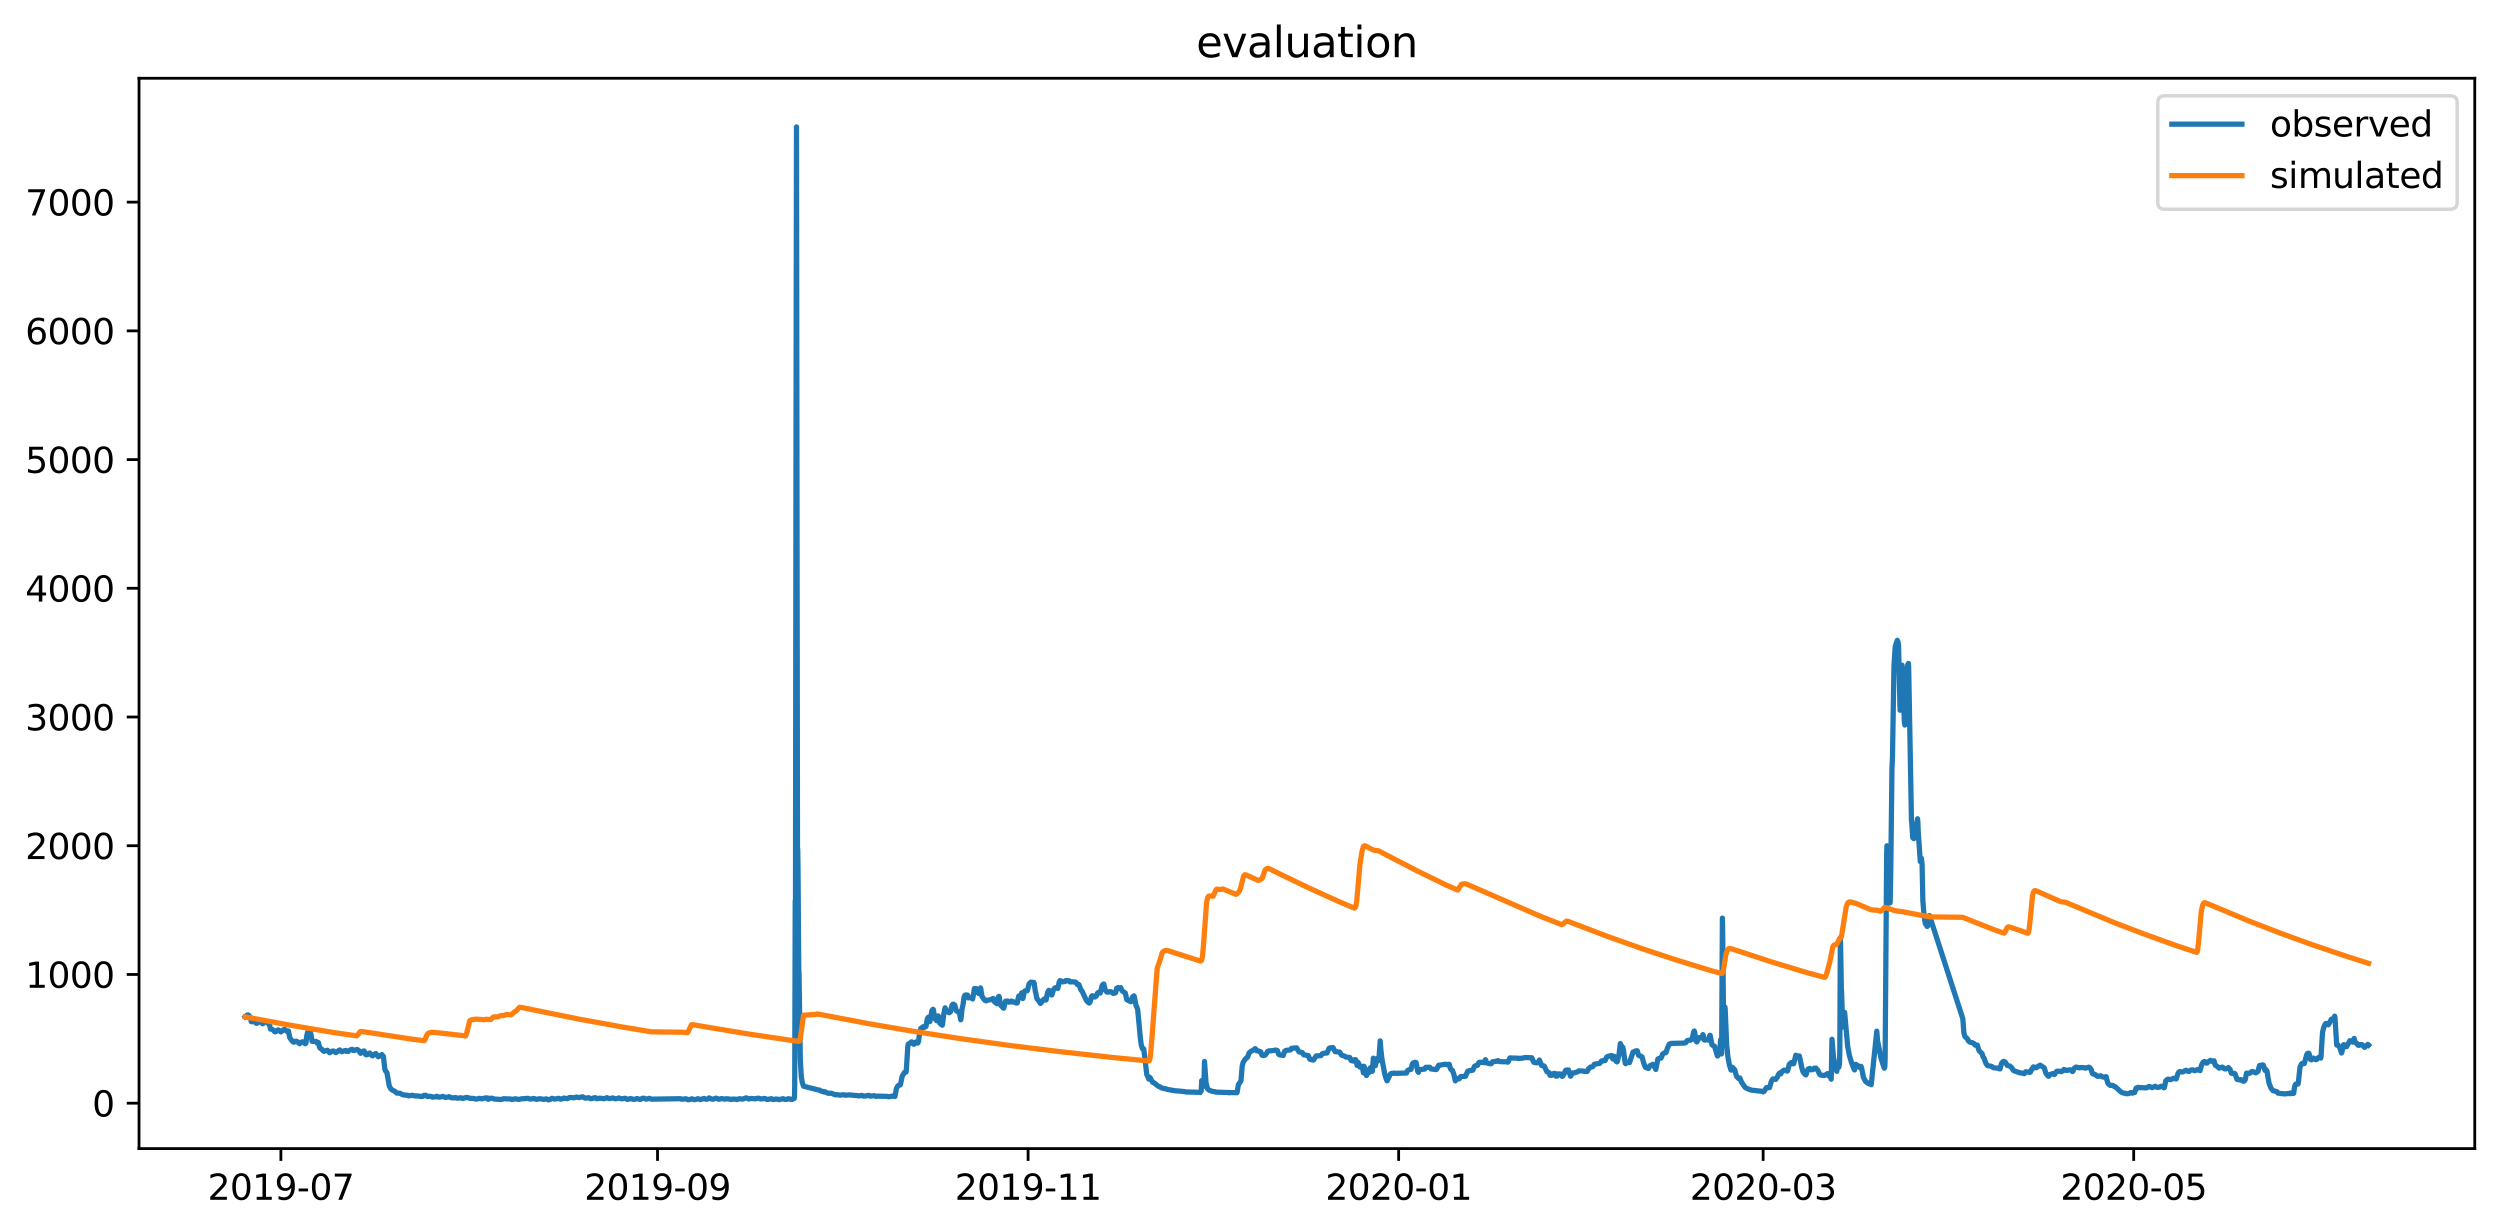 <?xml version="1.0" encoding="utf-8" standalone="no"?>
<!DOCTYPE svg PUBLIC "-//W3C//DTD SVG 1.1//EN"
  "http://www.w3.org/Graphics/SVG/1.1/DTD/svg11.dtd">
<svg xmlns:xlink="http://www.w3.org/1999/xlink" width="712.96pt" height="351.436pt" viewBox="0 0 712.96 351.436" xmlns="http://www.w3.org/2000/svg" version="1.1">
 <defs>
  <style type="text/css">*{stroke-linejoin: round; stroke-linecap: butt}</style>
 </defs>
 <g id="figure_1">
  <g id="patch_1">
   <path d="M 0 351.436 
L 712.96 351.436 
L 712.96 0 
L 0 0 
z
" style="fill: #ffffff"/>
  </g>
  <g id="axes_1">
   <g id="patch_2">
    <path d="M 39.65 327.558 
L 705.76 327.558 
L 705.76 22.318 
L 39.65 22.318 
z
" style="fill: #ffffff"/>
   </g>
   <g id="matplotlib.axis_1">
    <g id="xtick_1">
     <g id="line2d_1">
      <defs>
       <path id="mb81e2daa28" d="M 0 0 
L 0 3.5 
" style="stroke: #000000; stroke-width: 0.8"/>
      </defs>
      <g>
       <use xlink:href="#mb81e2daa28" x="80.106" y="327.558" style="stroke: #000000; stroke-width: 0.8"/>
      </g>
     </g>
     <g id="text_1">
      <!-- 2019-07 -->
      <g transform="translate(59.214 342.157) scale(0.1 -0.1)">
       <defs>
        <path id="DejaVuSans-32" d="M 1228 531 
L 3431 531 
L 3431 0 
L 469 0 
L 469 531 
Q 828 903 1448 1529 
Q 2069 2156 2228 2338 
Q 2531 2678 2651 2914 
Q 2772 3150 2772 3378 
Q 2772 3750 2511 3984 
Q 2250 4219 1831 4219 
Q 1534 4219 1204 4116 
Q 875 4013 500 3803 
L 500 4441 
Q 881 4594 1212 4672 
Q 1544 4750 1819 4750 
Q 2544 4750 2975 4387 
Q 3406 4025 3406 3419 
Q 3406 3131 3298 2873 
Q 3191 2616 2906 2266 
Q 2828 2175 2409 1742 
Q 1991 1309 1228 531 
z
" transform="scale(0.016)"/>
        <path id="DejaVuSans-30" d="M 2034 4250 
Q 1547 4250 1301 3770 
Q 1056 3291 1056 2328 
Q 1056 1369 1301 889 
Q 1547 409 2034 409 
Q 2525 409 2770 889 
Q 3016 1369 3016 2328 
Q 3016 3291 2770 3770 
Q 2525 4250 2034 4250 
z
M 2034 4750 
Q 2819 4750 3233 4129 
Q 3647 3509 3647 2328 
Q 3647 1150 3233 529 
Q 2819 -91 2034 -91 
Q 1250 -91 836 529 
Q 422 1150 422 2328 
Q 422 3509 836 4129 
Q 1250 4750 2034 4750 
z
" transform="scale(0.016)"/>
        <path id="DejaVuSans-31" d="M 794 531 
L 1825 531 
L 1825 4091 
L 703 3866 
L 703 4441 
L 1819 4666 
L 2450 4666 
L 2450 531 
L 3481 531 
L 3481 0 
L 794 0 
L 794 531 
z
" transform="scale(0.016)"/>
        <path id="DejaVuSans-39" d="M 703 97 
L 703 672 
Q 941 559 1184 500 
Q 1428 441 1663 441 
Q 2288 441 2617 861 
Q 2947 1281 2994 2138 
Q 2813 1869 2534 1725 
Q 2256 1581 1919 1581 
Q 1219 1581 811 2004 
Q 403 2428 403 3163 
Q 403 3881 828 4315 
Q 1253 4750 1959 4750 
Q 2769 4750 3195 4129 
Q 3622 3509 3622 2328 
Q 3622 1225 3098 567 
Q 2575 -91 1691 -91 
Q 1453 -91 1209 -44 
Q 966 3 703 97 
z
M 1959 2075 
Q 2384 2075 2632 2365 
Q 2881 2656 2881 3163 
Q 2881 3666 2632 3958 
Q 2384 4250 1959 4250 
Q 1534 4250 1286 3958 
Q 1038 3666 1038 3163 
Q 1038 2656 1286 2365 
Q 1534 2075 1959 2075 
z
" transform="scale(0.016)"/>
        <path id="DejaVuSans-2d" d="M 313 2009 
L 1997 2009 
L 1997 1497 
L 313 1497 
L 313 2009 
z
" transform="scale(0.016)"/>
        <path id="DejaVuSans-37" d="M 525 4666 
L 3525 4666 
L 3525 4397 
L 1831 0 
L 1172 0 
L 2766 4134 
L 525 4134 
L 525 4666 
z
" transform="scale(0.016)"/>
       </defs>
       <use xlink:href="#DejaVuSans-32"/>
       <use xlink:href="#DejaVuSans-30" x="63.623"/>
       <use xlink:href="#DejaVuSans-31" x="127.246"/>
       <use xlink:href="#DejaVuSans-39" x="190.869"/>
       <use xlink:href="#DejaVuSans-2d" x="254.492"/>
       <use xlink:href="#DejaVuSans-30" x="290.576"/>
       <use xlink:href="#DejaVuSans-37" x="354.199"/>
      </g>
     </g>
    </g>
    <g id="xtick_2">
     <g id="line2d_2">
      <g>
       <use xlink:href="#mb81e2daa28" x="187.516" y="327.558" style="stroke: #000000; stroke-width: 0.8"/>
      </g>
     </g>
     <g id="text_2">
      <!-- 2019-09 -->
      <g transform="translate(166.625 342.157) scale(0.1 -0.1)">
       <use xlink:href="#DejaVuSans-32"/>
       <use xlink:href="#DejaVuSans-30" x="63.623"/>
       <use xlink:href="#DejaVuSans-31" x="127.246"/>
       <use xlink:href="#DejaVuSans-39" x="190.869"/>
       <use xlink:href="#DejaVuSans-2d" x="254.492"/>
       <use xlink:href="#DejaVuSans-30" x="290.576"/>
       <use xlink:href="#DejaVuSans-39" x="354.199"/>
      </g>
     </g>
    </g>
    <g id="xtick_3">
     <g id="line2d_3">
      <g>
       <use xlink:href="#mb81e2daa28" x="293.194" y="327.558" style="stroke: #000000; stroke-width: 0.8"/>
      </g>
     </g>
     <g id="text_3">
      <!-- 2019-11 -->
      <g transform="translate(272.303 342.157) scale(0.1 -0.1)">
       <use xlink:href="#DejaVuSans-32"/>
       <use xlink:href="#DejaVuSans-30" x="63.623"/>
       <use xlink:href="#DejaVuSans-31" x="127.246"/>
       <use xlink:href="#DejaVuSans-39" x="190.869"/>
       <use xlink:href="#DejaVuSans-2d" x="254.492"/>
       <use xlink:href="#DejaVuSans-31" x="290.576"/>
       <use xlink:href="#DejaVuSans-31" x="354.199"/>
      </g>
     </g>
    </g>
    <g id="xtick_4">
     <g id="line2d_4">
      <g>
       <use xlink:href="#mb81e2daa28" x="398.872" y="327.558" style="stroke: #000000; stroke-width: 0.8"/>
      </g>
     </g>
     <g id="text_4">
      <!-- 2020-01 -->
      <g transform="translate(377.98 342.157) scale(0.1 -0.1)">
       <use xlink:href="#DejaVuSans-32"/>
       <use xlink:href="#DejaVuSans-30" x="63.623"/>
       <use xlink:href="#DejaVuSans-32" x="127.246"/>
       <use xlink:href="#DejaVuSans-30" x="190.869"/>
       <use xlink:href="#DejaVuSans-2d" x="254.492"/>
       <use xlink:href="#DejaVuSans-30" x="290.576"/>
       <use xlink:href="#DejaVuSans-31" x="354.199"/>
      </g>
     </g>
    </g>
    <g id="xtick_5">
     <g id="line2d_5">
      <g>
       <use xlink:href="#mb81e2daa28" x="502.817" y="327.558" style="stroke: #000000; stroke-width: 0.8"/>
      </g>
     </g>
     <g id="text_5">
      <!-- 2020-03 -->
      <g transform="translate(481.926 342.157) scale(0.1 -0.1)">
       <defs>
        <path id="DejaVuSans-33" d="M 2597 2516 
Q 3050 2419 3304 2112 
Q 3559 1806 3559 1356 
Q 3559 666 3084 287 
Q 2609 -91 1734 -91 
Q 1441 -91 1130 -33 
Q 819 25 488 141 
L 488 750 
Q 750 597 1062 519 
Q 1375 441 1716 441 
Q 2309 441 2620 675 
Q 2931 909 2931 1356 
Q 2931 1769 2642 2001 
Q 2353 2234 1838 2234 
L 1294 2234 
L 1294 2753 
L 1863 2753 
Q 2328 2753 2575 2939 
Q 2822 3125 2822 3475 
Q 2822 3834 2567 4026 
Q 2313 4219 1838 4219 
Q 1578 4219 1281 4162 
Q 984 4106 628 3988 
L 628 4550 
Q 988 4650 1302 4700 
Q 1616 4750 1894 4750 
Q 2613 4750 3031 4423 
Q 3450 4097 3450 3541 
Q 3450 3153 3228 2886 
Q 3006 2619 2597 2516 
z
" transform="scale(0.016)"/>
       </defs>
       <use xlink:href="#DejaVuSans-32"/>
       <use xlink:href="#DejaVuSans-30" x="63.623"/>
       <use xlink:href="#DejaVuSans-32" x="127.246"/>
       <use xlink:href="#DejaVuSans-30" x="190.869"/>
       <use xlink:href="#DejaVuSans-2d" x="254.492"/>
       <use xlink:href="#DejaVuSans-30" x="290.576"/>
       <use xlink:href="#DejaVuSans-33" x="354.199"/>
      </g>
     </g>
    </g>
    <g id="xtick_6">
     <g id="line2d_6">
      <g>
       <use xlink:href="#mb81e2daa28" x="608.495" y="327.558" style="stroke: #000000; stroke-width: 0.8"/>
      </g>
     </g>
     <g id="text_6">
      <!-- 2020-05 -->
      <g transform="translate(587.604 342.157) scale(0.1 -0.1)">
       <defs>
        <path id="DejaVuSans-35" d="M 691 4666 
L 3169 4666 
L 3169 4134 
L 1269 4134 
L 1269 2991 
Q 1406 3038 1543 3061 
Q 1681 3084 1819 3084 
Q 2600 3084 3056 2656 
Q 3513 2228 3513 1497 
Q 3513 744 3044 326 
Q 2575 -91 1722 -91 
Q 1428 -91 1123 -41 
Q 819 9 494 109 
L 494 744 
Q 775 591 1075 516 
Q 1375 441 1709 441 
Q 2250 441 2565 725 
Q 2881 1009 2881 1497 
Q 2881 1984 2565 2268 
Q 2250 2553 1709 2553 
Q 1456 2553 1204 2497 
Q 953 2441 691 2322 
L 691 4666 
z
" transform="scale(0.016)"/>
       </defs>
       <use xlink:href="#DejaVuSans-32"/>
       <use xlink:href="#DejaVuSans-30" x="63.623"/>
       <use xlink:href="#DejaVuSans-32" x="127.246"/>
       <use xlink:href="#DejaVuSans-30" x="190.869"/>
       <use xlink:href="#DejaVuSans-2d" x="254.492"/>
       <use xlink:href="#DejaVuSans-30" x="290.576"/>
       <use xlink:href="#DejaVuSans-35" x="354.199"/>
      </g>
     </g>
    </g>
   </g>
   <g id="matplotlib.axis_2">
    <g id="ytick_1">
     <g id="line2d_7">
      <defs>
       <path id="m3316e77c1d" d="M 0 0 
L -3.5 0 
" style="stroke: #000000; stroke-width: 0.8"/>
      </defs>
      <g>
       <use xlink:href="#m3316e77c1d" x="39.65" y="314.609" style="stroke: #000000; stroke-width: 0.8"/>
      </g>
     </g>
     <g id="text_7">
      <!-- 0 -->
      <g transform="translate(26.288 318.408) scale(0.1 -0.1)">
       <use xlink:href="#DejaVuSans-30"/>
      </g>
     </g>
    </g>
    <g id="ytick_2">
     <g id="line2d_8">
      <g>
       <use xlink:href="#m3316e77c1d" x="39.65" y="277.899" style="stroke: #000000; stroke-width: 0.8"/>
      </g>
     </g>
     <g id="text_8">
      <!-- 1000 -->
      <g transform="translate(7.2 281.699) scale(0.1 -0.1)">
       <use xlink:href="#DejaVuSans-31"/>
       <use xlink:href="#DejaVuSans-30" x="63.623"/>
       <use xlink:href="#DejaVuSans-30" x="127.246"/>
       <use xlink:href="#DejaVuSans-30" x="190.869"/>
      </g>
     </g>
    </g>
    <g id="ytick_3">
     <g id="line2d_9">
      <g>
       <use xlink:href="#m3316e77c1d" x="39.65" y="241.19" style="stroke: #000000; stroke-width: 0.8"/>
      </g>
     </g>
     <g id="text_9">
      <!-- 2000 -->
      <g transform="translate(7.2 244.989) scale(0.1 -0.1)">
       <use xlink:href="#DejaVuSans-32"/>
       <use xlink:href="#DejaVuSans-30" x="63.623"/>
       <use xlink:href="#DejaVuSans-30" x="127.246"/>
       <use xlink:href="#DejaVuSans-30" x="190.869"/>
      </g>
     </g>
    </g>
    <g id="ytick_4">
     <g id="line2d_10">
      <g>
       <use xlink:href="#m3316e77c1d" x="39.65" y="204.481" style="stroke: #000000; stroke-width: 0.8"/>
      </g>
     </g>
     <g id="text_10">
      <!-- 3000 -->
      <g transform="translate(7.2 208.28) scale(0.1 -0.1)">
       <use xlink:href="#DejaVuSans-33"/>
       <use xlink:href="#DejaVuSans-30" x="63.623"/>
       <use xlink:href="#DejaVuSans-30" x="127.246"/>
       <use xlink:href="#DejaVuSans-30" x="190.869"/>
      </g>
     </g>
    </g>
    <g id="ytick_5">
     <g id="line2d_11">
      <g>
       <use xlink:href="#m3316e77c1d" x="39.65" y="167.772" style="stroke: #000000; stroke-width: 0.8"/>
      </g>
     </g>
     <g id="text_11">
      <!-- 4000 -->
      <g transform="translate(7.2 171.571) scale(0.1 -0.1)">
       <defs>
        <path id="DejaVuSans-34" d="M 2419 4116 
L 825 1625 
L 2419 1625 
L 2419 4116 
z
M 2253 4666 
L 3047 4666 
L 3047 1625 
L 3713 1625 
L 3713 1100 
L 3047 1100 
L 3047 0 
L 2419 0 
L 2419 1100 
L 313 1100 
L 313 1709 
L 2253 4666 
z
" transform="scale(0.016)"/>
       </defs>
       <use xlink:href="#DejaVuSans-34"/>
       <use xlink:href="#DejaVuSans-30" x="63.623"/>
       <use xlink:href="#DejaVuSans-30" x="127.246"/>
       <use xlink:href="#DejaVuSans-30" x="190.869"/>
      </g>
     </g>
    </g>
    <g id="ytick_6">
     <g id="line2d_12">
      <g>
       <use xlink:href="#m3316e77c1d" x="39.65" y="131.063" style="stroke: #000000; stroke-width: 0.8"/>
      </g>
     </g>
     <g id="text_12">
      <!-- 5000 -->
      <g transform="translate(7.2 134.862) scale(0.1 -0.1)">
       <use xlink:href="#DejaVuSans-35"/>
       <use xlink:href="#DejaVuSans-30" x="63.623"/>
       <use xlink:href="#DejaVuSans-30" x="127.246"/>
       <use xlink:href="#DejaVuSans-30" x="190.869"/>
      </g>
     </g>
    </g>
    <g id="ytick_7">
     <g id="line2d_13">
      <g>
       <use xlink:href="#m3316e77c1d" x="39.65" y="94.353" style="stroke: #000000; stroke-width: 0.8"/>
      </g>
     </g>
     <g id="text_13">
      <!-- 6000 -->
      <g transform="translate(7.2 98.153) scale(0.1 -0.1)">
       <defs>
        <path id="DejaVuSans-36" d="M 2113 2584 
Q 1688 2584 1439 2293 
Q 1191 2003 1191 1497 
Q 1191 994 1439 701 
Q 1688 409 2113 409 
Q 2538 409 2786 701 
Q 3034 994 3034 1497 
Q 3034 2003 2786 2293 
Q 2538 2584 2113 2584 
z
M 3366 4563 
L 3366 3988 
Q 3128 4100 2886 4159 
Q 2644 4219 2406 4219 
Q 1781 4219 1451 3797 
Q 1122 3375 1075 2522 
Q 1259 2794 1537 2939 
Q 1816 3084 2150 3084 
Q 2853 3084 3261 2657 
Q 3669 2231 3669 1497 
Q 3669 778 3244 343 
Q 2819 -91 2113 -91 
Q 1303 -91 875 529 
Q 447 1150 447 2328 
Q 447 3434 972 4092 
Q 1497 4750 2381 4750 
Q 2619 4750 2861 4703 
Q 3103 4656 3366 4563 
z
" transform="scale(0.016)"/>
       </defs>
       <use xlink:href="#DejaVuSans-36"/>
       <use xlink:href="#DejaVuSans-30" x="63.623"/>
       <use xlink:href="#DejaVuSans-30" x="127.246"/>
       <use xlink:href="#DejaVuSans-30" x="190.869"/>
      </g>
     </g>
    </g>
    <g id="ytick_8">
     <g id="line2d_14">
      <g>
       <use xlink:href="#m3316e77c1d" x="39.65" y="57.644" style="stroke: #000000; stroke-width: 0.8"/>
      </g>
     </g>
     <g id="text_14">
      <!-- 7000 -->
      <g transform="translate(7.2 61.444) scale(0.1 -0.1)">
       <use xlink:href="#DejaVuSans-37"/>
       <use xlink:href="#DejaVuSans-30" x="63.623"/>
       <use xlink:href="#DejaVuSans-30" x="127.246"/>
       <use xlink:href="#DejaVuSans-30" x="190.869"/>
      </g>
     </g>
    </g>
   </g>
   <g id="line2d_15">
    <path d="M 69.928 289.951 
L 70.216 289.694 
L 70.577 289.437 
L 70.866 289.474 
L 71.371 290.098 
L 71.66 291.346 
L 71.805 291.383 
L 72.238 291.346 
L 72.382 291.199 
L 73.104 291.823 
L 73.32 291.823 
L 73.465 291.676 
L 73.609 291.585 
L 73.898 291.346 
L 74.403 291.456 
L 74.908 291.97 
L 74.981 291.897 
L 75.63 291.383 
L 76.136 291.456 
L 76.857 292.264 
L 77.146 293.475 
L 77.435 293.512 
L 77.724 293.622 
L 78.012 293.842 
L 78.373 294.246 
L 78.59 294.246 
L 78.951 293.989 
L 79.095 293.806 
L 79.167 293.842 
L 79.312 293.695 
L 79.817 294.026 
L 80.106 294.283 
L 80.25 294.173 
L 80.539 293.952 
L 80.828 293.695 
L 81.116 293.549 
L 81.333 293.659 
L 81.91 294.173 
L 82.055 294.063 
L 82.271 294.026 
L 82.416 294.833 
L 82.632 295.907 
L 82.921 296.338 
L 83.21 296.742 
L 83.426 296.963 
L 83.715 297.22 
L 83.931 297.183 
L 84.076 297.073 
L 84.22 296.963 
L 84.509 296.926 
L 84.726 297.036 
L 85.447 297.66 
L 85.736 297.366 
L 85.808 297.366 
L 85.953 297.22 
L 86.241 297.109 
L 86.458 297.109 
L 87.035 297.66 
L 87.18 297.587 
L 87.252 297.486 
L 87.469 295.494 
L 87.685 294.503 
L 87.974 293.989 
L 88.19 293.769 
L 88.263 293.585 
L 88.335 293.695 
L 88.696 295.09 
L 88.984 296.963 
L 89.273 296.999 
L 90.139 296.999 
L 90.428 297.44 
L 90.645 297.44 
L 90.789 297.293 
L 90.933 297.807 
L 91.15 298.743 
L 91.366 298.982 
L 91.583 299.092 
L 91.8 299.266 
L 92.088 299.606 
L 92.377 299.817 
L 93.388 299.514 
L 93.965 300.193 
L 94.109 300.193 
L 94.326 299.991 
L 94.831 299.734 
L 95.12 299.734 
L 95.77 300.193 
L 96.852 299.422 
L 97.141 299.679 
L 97.502 299.936 
L 97.719 299.826 
L 97.935 299.743 
L 98.585 299.569 
L 98.657 299.606 
L 98.729 299.844 
L 98.801 299.798 
L 98.946 299.716 
L 99.307 299.863 
L 99.595 299.569 
L 99.812 299.459 
L 100.39 299.229 
L 100.823 299.606 
L 101.184 299.532 
L 101.472 299.376 
L 101.905 299.312 
L 102.266 299.551 
L 102.844 300.386 
L 103.349 299.899 
L 103.493 299.789 
L 103.854 299.725 
L 104.287 300.734 
L 104.504 300.817 
L 104.865 300.707 
L 105.082 300.45 
L 105.298 300.34 
L 105.442 300.303 
L 105.587 300.45 
L 105.731 300.597 
L 106.02 300.964 
L 106.236 301.111 
L 106.597 300.854 
L 106.814 300.624 
L 107.175 300.45 
L 107.391 300.744 
L 107.536 300.89 
L 107.897 301.368 
L 108.113 301.258 
L 108.907 300.744 
L 109.34 301.294 
L 109.485 302.597 
L 109.773 305.029 
L 109.99 305.47 
L 110.351 305.901 
L 111.001 309.673 
L 111.434 310.508 
L 111.722 310.747 
L 112.083 310.985 
L 112.516 311.169 
L 113.166 311.72 
L 114.105 311.793 
L 114.393 311.977 
L 114.899 312.234 
L 116.198 312.344 
L 116.559 312.527 
L 117.281 312.417 
L 117.497 312.344 
L 117.858 312.454 
L 118.58 312.564 
L 118.869 312.527 
L 119.807 312.637 
L 120.024 312.711 
L 120.673 312.637 
L 120.89 312.38 
L 121.106 312.38 
L 121.395 312.344 
L 121.9 312.711 
L 122.117 312.674 
L 122.406 312.637 
L 123.128 312.738 
L 123.344 312.894 
L 124.355 312.784 
L 124.499 312.637 
L 124.643 312.665 
L 125.077 312.894 
L 125.871 312.821 
L 126.232 312.674 
L 126.592 312.766 
L 127.026 313.004 
L 127.242 312.931 
L 127.892 312.83 
L 128.036 312.747 
L 128.541 313.004 
L 129.263 313.112 
L 129.985 313.004 
L 130.202 313.157 
L 130.635 313.181 
L 131.357 313.072 
L 131.501 313.058 
L 131.934 313.269 
L 132.151 313.191 
L 132.512 313.114 
L 132.728 313.041 
L 132.945 312.968 
L 133.594 313.061 
L 133.883 313.203 
L 135.255 313.289 
L 135.615 313.448 
L 136.265 313.375 
L 136.698 313.221 
L 137.131 313.302 
L 137.348 313.379 
L 137.637 313.285 
L 138.719 313.074 
L 138.936 313.155 
L 139.153 313.155 
L 139.225 313.509 
L 139.297 313.471 
L 139.513 313.394 
L 139.73 313.259 
L 140.019 313.162 
L 140.524 313.263 
L 140.813 313.403 
L 142.401 313.528 
L 142.69 313.566 
L 143.267 313.473 
L 143.556 313.339 
L 145.721 313.423 
L 146.01 313.577 
L 146.227 313.5 
L 146.732 313.406 
L 146.948 313.35 
L 147.382 313.427 
L 147.815 313.542 
L 148.103 313.507 
L 148.536 313.411 
L 148.753 313.353 
L 149.114 313.353 
L 150.197 313.26 
L 150.485 313.203 
L 150.702 313.28 
L 151.063 313.438 
L 151.857 313.364 
L 152.074 313.265 
L 152.579 313.364 
L 152.94 313.522 
L 153.445 313.445 
L 153.662 313.368 
L 154.095 313.349 
L 155.033 313.526 
L 155.538 313.433 
L 155.755 313.375 
L 156.044 313.472 
L 156.405 313.684 
L 157.126 313.417 
L 157.415 313.221 
L 157.848 313.322 
L 158.137 313.46 
L 159.364 313.228 
L 159.942 313.463 
L 160.158 313.386 
L 160.519 313.309 
L 160.808 313.155 
L 161.385 313.255 
L 161.602 313.313 
L 161.963 313.236 
L 162.396 313.004 
L 162.901 312.986 
L 163.695 313.082 
L 163.912 313.004 
L 164.417 312.858 
L 164.706 312.931 
L 164.922 313.004 
L 165.716 312.894 
L 166.149 312.784 
L 166.51 312.968 
L 166.871 313.173 
L 167.665 313.096 
L 167.81 313.027 
L 168.459 313.335 
L 168.892 313.258 
L 169.109 313.181 
L 169.759 313.028 
L 170.192 313.339 
L 170.697 313.261 
L 170.914 313.184 
L 171.852 313.265 
L 172.213 313.346 
L 172.43 313.269 
L 172.718 313.192 
L 173.079 313.041 
L 173.584 313.272 
L 173.945 313.272 
L 174.451 313.195 
L 174.667 313.118 
L 175.028 313.196 
L 175.389 313.357 
L 176.039 313.28 
L 176.4 313.122 
L 176.761 313.203 
L 177.121 313.361 
L 177.338 313.361 
L 177.916 313.283 
L 178.276 313.206 
L 178.493 313.287 
L 178.854 313.518 
L 179.431 313.445 
L 179.72 313.291 
L 180.298 313.391 
L 180.586 313.526 
L 181.308 313.45 
L 181.597 313.294 
L 182.03 313.375 
L 182.319 313.529 
L 182.68 313.514 
L 183.185 313.221 
L 183.618 313.184 
L 184.268 313.46 
L 184.629 313.383 
L 184.917 313.305 
L 185.134 313.228 
L 185.423 313.306 
L 185.711 313.463 
L 194.085 313.335 
L 194.374 313.489 
L 195.168 313.412 
L 195.529 313.335 
L 195.817 313.431 
L 196.25 313.64 
L 196.683 313.566 
L 196.9 313.489 
L 197.189 313.412 
L 197.333 313.354 
L 198.055 313.621 
L 198.272 313.566 
L 198.705 313.47 
L 198.993 313.335 
L 199.354 313.412 
L 199.643 313.584 
L 199.787 313.566 
L 200.076 313.489 
L 200.726 313.254 
L 201.015 313.354 
L 201.303 313.489 
L 201.881 313.412 
L 202.242 313.096 
L 202.458 313.196 
L 202.891 313.412 
L 203.324 313.489 
L 203.541 313.412 
L 204.191 313.177 
L 204.479 313.254 
L 204.912 313.489 
L 205.346 313.412 
L 205.779 313.294 
L 206.789 313.47 
L 207.078 313.335 
L 208.089 313.431 
L 208.377 313.566 
L 208.81 313.489 
L 209.027 313.412 
L 209.965 313.508 
L 210.182 313.566 
L 210.832 313.335 
L 211.698 313.431 
L 211.842 313.45 
L 212.708 313.096 
L 213.069 313.177 
L 213.502 313.412 
L 213.936 313.315 
L 214.152 313.254 
L 215.09 313.335 
L 215.307 313.393 
L 215.524 313.335 
L 215.957 313.235 
L 216.173 313.177 
L 216.606 313.254 
L 216.895 313.412 
L 217.689 313.335 
L 217.906 313.254 
L 218.339 313.354 
L 218.772 313.566 
L 219.999 313.335 
L 220.36 313.566 
L 221.01 313.489 
L 221.226 313.412 
L 221.948 313.508 
L 222.165 313.603 
L 222.598 313.489 
L 223.031 313.412 
L 223.247 313.335 
L 223.608 313.431 
L 223.897 313.566 
L 224.547 313.47 
L 224.835 313.335 
L 225.341 313.431 
L 225.629 313.566 
L 226.062 313.489 
L 226.496 313.254 
L 226.568 312.91 
L 226.64 309.343 
L 226.784 256.907 
L 226.857 261.006 
L 227.001 133.197 
L 227.145 36.193 
L 227.434 243.6 
L 227.506 242.192 
L 227.578 247.362 
L 227.795 276.791 
L 227.867 277.433 
L 228.228 301.983 
L 228.517 307.103 
L 228.805 308.755 
L 229.166 309.774 
L 233.353 310.839 
L 233.714 310.875 
L 233.931 311.068 
L 234.725 311.316 
L 234.869 311.27 
L 235.086 311.453 
L 235.23 311.353 
L 235.735 311.573 
L 235.952 311.71 
L 236.24 311.793 
L 236.818 311.775 
L 237.179 311.793 
L 237.395 311.903 
L 237.973 312.123 
L 238.189 312.224 
L 238.55 312.179 
L 238.911 312.197 
L 239.272 312.27 
L 239.489 312.344 
L 240.283 312.234 
L 240.572 312.197 
L 240.86 312.27 
L 241.077 312.344 
L 242.16 312.252 
L 242.304 312.215 
L 242.521 312.27 
L 243.242 312.344 
L 244.469 312.454 
L 244.686 312.527 
L 245.552 312.454 
L 245.769 312.371 
L 245.985 312.454 
L 246.274 312.601 
L 247.14 312.521 
L 247.357 312.445 
L 247.646 312.38 
L 247.79 312.39 
L 248.151 312.601 
L 248.945 312.527 
L 249.234 312.454 
L 249.522 312.533 
L 249.811 312.668 
L 250.316 312.601 
L 253.132 312.674 
L 253.348 312.784 
L 254.07 312.674 
L 254.431 312.582 
L 255.225 312.683 
L 255.369 311.885 
L 255.658 310.398 
L 256.019 309.737 
L 256.308 309.517 
L 256.741 309.416 
L 256.885 308.902 
L 257.246 307.03 
L 257.607 306.406 
L 257.968 305.809 
L 258.401 305.709 
L 258.473 305.149 
L 258.906 298.174 
L 259.051 297.733 
L 259.267 297.66 
L 259.917 297.146 
L 259.989 297.109 
L 260.134 297.22 
L 260.278 297.256 
L 260.494 297.77 
L 260.639 297.807 
L 260.928 297.339 
L 261.072 297.22 
L 261.361 297.109 
L 261.505 297.164 
L 261.722 297.476 
L 261.938 297.036 
L 262.299 294.356 
L 262.588 293.292 
L 262.66 293.365 
L 262.804 293.218 
L 262.877 293.191 
L 263.093 292.925 
L 263.237 292.814 
L 263.454 293.071 
L 263.598 292.741 
L 264.031 292.778 
L 264.104 292.603 
L 264.465 290.502 
L 264.753 290.098 
L 265.186 291.346 
L 265.475 289.832 
L 265.764 288.189 
L 265.836 288.189 
L 266.053 287.859 
L 266.125 287.859 
L 266.197 287.978 
L 266.558 290.428 
L 267.135 291.117 
L 267.352 290.575 
L 267.568 289.722 
L 267.641 289.804 
L 268.074 291.86 
L 268.435 292.154 
L 268.723 292.374 
L 268.796 292.108 
L 269.084 289.676 
L 269.301 288.418 
L 269.517 287.418 
L 269.951 288.336 
L 270.456 288.666 
L 270.672 288.813 
L 271.033 288.574 
L 271.106 288.409 
L 271.466 286.721 
L 271.755 286.39 
L 271.9 286.39 
L 271.972 286.39 
L 272.116 286.574 
L 272.26 286.611 
L 272.333 286.73 
L 272.694 288.189 
L 272.766 288.189 
L 272.982 288.409 
L 273.343 288.666 
L 273.56 288.666 
L 273.704 289.364 
L 273.993 290.832 
L 274.065 290.566 
L 274.354 287.785 
L 274.643 286.482 
L 274.931 284.353 
L 275.148 283.885 
L 275.364 283.747 
L 275.942 283.793 
L 276.158 284.592 
L 276.303 284.445 
L 276.447 284.481 
L 277.025 284.592 
L 277.386 284.885 
L 277.891 281.912 
L 277.963 281.912 
L 278.035 282.049 
L 278.107 282.004 
L 278.324 281.912 
L 278.974 283.224 
L 279.262 283.38 
L 279.335 283.307 
L 279.623 281.728 
L 279.695 281.912 
L 280.056 284.224 
L 280.273 284.445 
L 280.489 284.812 
L 280.85 285.252 
L 281.139 285.344 
L 281.211 285.436 
L 281.428 285.252 
L 282.078 285.179 
L 282.294 285.105 
L 282.799 285.105 
L 283.088 284.775 
L 283.305 284.775 
L 283.449 285.225 
L 283.666 285.766 
L 284.243 286.152 
L 284.315 286.243 
L 284.387 286.115 
L 284.748 284.261 
L 284.893 284.151 
L 284.965 284.307 
L 285.326 286.574 
L 285.542 286.858 
L 285.831 287.124 
L 286.192 287.528 
L 286.264 287.455 
L 286.77 285.509 
L 286.842 285.546 
L 287.13 285.509 
L 287.203 285.546 
L 287.347 285.473 
L 287.78 285.803 
L 288.43 285.473 
L 288.719 285.766 
L 288.863 285.629 
L 289.007 285.766 
L 289.152 285.72 
L 289.873 286.06 
L 290.09 286.023 
L 290.523 284.068 
L 290.595 284.114 
L 290.812 283.931 
L 291.245 283.885 
L 291.389 283.132 
L 291.462 283.261 
L 291.678 284.775 
L 291.75 284.601 
L 292.111 282.802 
L 292.183 282.756 
L 292.328 282.573 
L 292.977 282.536 
L 293.483 280.59 
L 293.771 280.324 
L 293.988 280.095 
L 294.854 280.186 
L 294.926 280.37 
L 295.287 282.894 
L 295.359 283.05 
L 295.72 284.849 
L 296.009 285.105 
L 296.731 286.161 
L 297.742 284.922 
L 298.03 284.922 
L 298.247 285.179 
L 298.319 285.179 
L 298.463 284.518 
L 298.752 283.013 
L 299.113 282.426 
L 299.474 283.38 
L 299.618 283.463 
L 299.763 283.6 
L 299.907 283.747 
L 299.979 283.747 
L 300.412 282.288 
L 300.557 282.095 
L 300.845 281.728 
L 301.279 281.655 
L 301.351 281.581 
L 301.567 281.82 
L 301.64 281.912 
L 301.784 281.444 
L 302.073 280.003 
L 302.145 280.003 
L 302.289 279.636 
L 302.434 280.003 
L 302.722 279.911 
L 302.794 279.819 
L 302.939 280.003 
L 303.733 279.911 
L 303.949 279.636 
L 304.96 279.728 
L 305.104 280.03 
L 305.754 280.003 
L 306.692 280.076 
L 306.909 280.26 
L 307.198 280.728 
L 307.342 280.7 
L 307.559 280.792 
L 307.703 280.81 
L 308.28 282.352 
L 308.569 282.618 
L 309.508 284.647 
L 309.796 285.252 
L 310.302 285.84 
L 310.663 286.051 
L 310.951 285.574 
L 311.24 284.206 
L 311.529 283.967 
L 311.745 284.059 
L 311.89 284.151 
L 312.034 284.243 
L 312.178 284.335 
L 312.323 284.289 
L 312.395 284.151 
L 312.467 284.197 
L 312.684 284.004 
L 312.972 283.252 
L 313.261 283.013 
L 313.622 283.105 
L 313.766 283.197 
L 314.344 280.994 
L 314.561 280.755 
L 314.777 280.627 
L 315.21 282.352 
L 315.643 282.912 
L 316.004 282.94 
L 316.221 282.894 
L 316.437 282.793 
L 316.582 282.83 
L 316.798 282.83 
L 316.943 282.885 
L 317.231 283.123 
L 317.376 283.233 
L 317.52 283.307 
L 317.737 283.197 
L 318.098 283.16 
L 318.242 282.802 
L 318.458 281.838 
L 318.892 281.618 
L 319.18 281.802 
L 319.541 281.692 
L 319.613 281.646 
L 319.758 281.994 
L 319.974 282.536 
L 320.191 282.719 
L 320.407 282.811 
L 320.696 283.086 
L 320.913 283.178 
L 321.346 285.105 
L 322.501 285.665 
L 322.645 285.216 
L 322.934 284.371 
L 323.367 284.004 
L 323.439 284.078 
L 324.017 286.913 
L 324.161 287.042 
L 324.45 287.932 
L 325.172 295.641 
L 325.46 297.99 
L 325.821 299.092 
L 326.11 299.073 
L 326.182 299.128 
L 326.399 300.909 
L 327.048 306.47 
L 327.265 306.902 
L 327.626 307.755 
L 327.698 307.682 
L 327.842 307.214 
L 327.915 307.25 
L 328.059 307.471 
L 328.636 308.526 
L 328.709 308.654 
L 328.781 308.599 
L 328.997 308.709 
L 329.142 308.865 
L 329.358 309.003 
L 329.575 309.113 
L 329.864 309.444 
L 330.297 309.737 
L 330.513 309.847 
L 330.946 310.031 
L 331.163 310.224 
L 331.957 310.435 
L 332.607 310.545 
L 332.751 310.655 
L 333.401 310.765 
L 334.989 311.059 
L 336.505 311.169 
L 336.793 311.206 
L 337.876 311.316 
L 338.309 311.444 
L 338.67 311.389 
L 338.814 311.426 
L 342.207 311.518 
L 342.279 311.573 
L 342.568 311.151 
L 342.712 308.177 
L 342.785 308.563 
L 343.001 309.939 
L 343.073 309.802 
L 343.29 308.287 
L 343.362 308.397 
L 343.506 302.726 
L 343.94 308.829 
L 344.373 310.527 
L 344.878 310.912 
L 345.744 311.242 
L 346.61 311.353 
L 346.755 311.463 
L 350.508 311.573 
L 350.58 311.646 
L 350.653 311.573 
L 352.746 311.619 
L 352.818 311.435 
L 353.179 309.278 
L 353.901 308.278 
L 354.262 303.965 
L 354.551 302.909 
L 355.2 301.955 
L 355.489 301.735 
L 355.778 301.514 
L 356.211 300.303 
L 356.5 300.009 
L 356.572 300.009 
L 356.716 299.863 
L 357.799 299.239 
L 357.943 299.055 
L 358.015 299.082 
L 358.376 299.642 
L 358.737 299.716 
L 358.954 299.716 
L 359.098 299.863 
L 359.531 299.936 
L 359.892 300.89 
L 360.037 300.964 
L 360.253 301.037 
L 360.758 300.927 
L 361.119 300.487 
L 361.264 300.303 
L 361.48 299.863 
L 362.058 299.651 
L 362.419 299.679 
L 363.285 299.569 
L 363.79 299.45 
L 364.079 299.532 
L 364.296 299.606 
L 364.656 300.67 
L 364.945 300.854 
L 365.667 300.927 
L 365.884 301.001 
L 365.956 301.001 
L 366.1 300.56 
L 366.389 299.789 
L 366.605 299.642 
L 366.822 299.532 
L 367.977 299.44 
L 368.121 299.312 
L 368.338 298.945 
L 368.627 298.982 
L 369.06 298.862 
L 369.782 298.835 
L 370.431 299.954 
L 371.225 300.156 
L 371.37 300.156 
L 371.803 300.817 
L 372.597 300.927 
L 372.813 301.065 
L 373.102 301.037 
L 373.246 301.368 
L 373.535 302.065 
L 373.968 302.175 
L 374.474 302.322 
L 374.618 302.267 
L 375.34 301.147 
L 376.711 301.046 
L 376.856 300.817 
L 377.072 300.523 
L 377.65 300.34 
L 378.444 300.312 
L 379.021 298.982 
L 379.382 298.798 
L 379.526 298.871 
L 379.743 298.798 
L 379.815 298.871 
L 380.032 298.725 
L 380.176 298.78 
L 380.754 299.899 
L 381.042 299.936 
L 382.053 300.046 
L 382.197 300.248 
L 382.486 300.817 
L 382.63 300.927 
L 383.136 301.074 
L 383.424 301.184 
L 383.857 301.478 
L 384.074 301.478 
L 384.94 301.588 
L 385.301 302.441 
L 386.023 302.616 
L 386.24 302.212 
L 386.6 302.212 
L 386.673 302.35 
L 387.034 303.855 
L 387.322 302.983 
L 387.828 304.304 
L 387.9 304.277 
L 388.189 304.047 
L 388.477 304.249 
L 388.838 305.956 
L 388.983 304.084 
L 389.055 304.213 
L 389.56 306.397 
L 389.704 306.727 
L 390.21 305.112 
L 390.282 305.213 
L 390.426 305.865 
L 390.498 305.754 
L 390.787 304.525 
L 391.22 305.25 
L 391.365 305.507 
L 391.653 301.781 
L 392.231 303.928 
L 392.375 303.111 
L 392.592 301.918 
L 392.664 301.973 
L 392.881 302.625 
L 393.097 302.056 
L 393.241 302.148 
L 393.602 296.852 
L 393.819 299.532 
L 394.108 302.019 
L 394.902 306.277 
L 395.335 307.764 
L 395.551 308.232 
L 395.624 308.205 
L 395.984 307.379 
L 396.129 307.131 
L 396.418 306.415 
L 396.778 306.131 
L 397.139 306.103 
L 397.428 306.048 
L 397.573 306.021 
L 397.861 306.103 
L 401.11 306.011 
L 401.398 305.314 
L 401.904 305.039 
L 402.337 305.002 
L 402.409 304.892 
L 402.77 303.46 
L 402.986 303.203 
L 403.131 303.093 
L 403.636 302.946 
L 403.853 303.056 
L 403.997 303.864 
L 404.286 305.452 
L 404.502 305.809 
L 404.647 305.479 
L 404.863 305.057 
L 405.08 305.002 
L 406.307 304.892 
L 406.596 304.378 
L 407.751 304.378 
L 408.111 304.855 
L 409.122 304.965 
L 409.411 305.039 
L 409.555 304.965 
L 409.699 304.965 
L 410.277 303.79 
L 411.215 303.68 
L 411.36 303.598 
L 411.865 303.579 
L 412.154 303.497 
L 412.515 303.57 
L 412.659 303.644 
L 413.092 303.533 
L 413.309 303.533 
L 413.525 304.387 
L 413.742 304.928 
L 413.958 305.112 
L 414.175 305.222 
L 414.608 306.342 
L 415.041 308.251 
L 415.113 308.113 
L 415.33 307.645 
L 415.474 307.617 
L 415.691 307.59 
L 415.763 307.562 
L 415.98 307.682 
L 416.124 307.682 
L 416.557 307.021 
L 417.928 306.947 
L 418.578 305.479 
L 419.011 305.369 
L 419.228 305.259 
L 419.589 305.296 
L 420.022 305.185 
L 420.527 304.066 
L 420.888 303.901 
L 421.393 303.79 
L 421.538 303.423 
L 421.754 303.001 
L 421.971 302.946 
L 423.126 302.983 
L 423.27 303.065 
L 423.415 302.634 
L 423.631 302.212 
L 423.775 302.625 
L 423.992 303.13 
L 424.281 303.203 
L 424.497 303.277 
L 425.147 303.387 
L 425.291 303.35 
L 425.652 302.799 
L 426.735 302.689 
L 426.807 302.579 
L 426.879 302.652 
L 427.24 302.469 
L 427.457 302.671 
L 427.746 302.763 
L 429.911 302.827 
L 429.983 302.919 
L 430.055 302.836 
L 430.128 302.799 
L 430.561 301.726 
L 430.849 301.698 
L 430.994 301.735 
L 431.21 301.735 
L 432.871 301.771 
L 432.943 301.882 
L 433.087 301.808 
L 433.376 301.836 
L 433.737 301.808 
L 434.531 301.698 
L 434.82 301.588 
L 436.841 301.661 
L 437.418 302.946 
L 437.779 303.056 
L 438.357 303.093 
L 438.718 303.001 
L 439.006 302.304 
L 439.656 303.864 
L 440.089 303.901 
L 440.233 304.011 
L 440.378 304.011 
L 441.172 305.672 
L 441.749 305.901 
L 442.038 306.654 
L 442.616 306.654 
L 442.832 306.213 
L 442.976 306.186 
L 443.265 306.186 
L 443.41 306.103 
L 443.482 306.14 
L 443.77 306.911 
L 444.059 306.883 
L 444.348 306.25 
L 445.214 306.314 
L 445.503 306.975 
L 445.719 306.846 
L 445.936 306.287 
L 446.008 306.314 
L 446.08 306.25 
L 446.441 305.296 
L 446.586 305.185 
L 447.308 305.13 
L 447.885 306.911 
L 447.957 306.883 
L 448.318 306.03 
L 449.112 305.956 
L 449.257 305.846 
L 449.762 305.736 
L 450.195 305.406 
L 451.566 305.442 
L 451.783 305.552 
L 452.649 305.562 
L 453.01 304.782 
L 453.154 304.754 
L 453.515 304.359 
L 453.804 304.277 
L 454.021 304.277 
L 454.237 304.194 
L 454.382 303.974 
L 454.67 303.524 
L 455.32 303.387 
L 456.186 303.277 
L 456.764 302.542 
L 457.125 302.579 
L 457.269 302.432 
L 457.413 302.469 
L 457.774 302.432 
L 458.207 301.441 
L 458.64 301.221 
L 459.362 301.111 
L 459.579 301.001 
L 459.723 301.358 
L 459.94 301.992 
L 460.012 302.028 
L 460.156 301.716 
L 460.301 301.221 
L 460.373 301.294 
L 460.878 302.652 
L 461.167 302.836 
L 461.239 302.708 
L 461.6 301.193 
L 461.672 301.01 
L 462.105 297.623 
L 462.611 298.688 
L 462.827 298.725 
L 462.972 299.45 
L 463.477 303.166 
L 463.621 303.359 
L 463.91 302.909 
L 463.982 302.964 
L 464.199 302.937 
L 464.271 302.909 
L 464.415 302.992 
L 464.704 303.047 
L 465.715 300.046 
L 466.075 299.936 
L 466.22 299.789 
L 466.581 299.716 
L 466.797 299.642 
L 466.942 299.716 
L 467.303 300.964 
L 467.375 300.964 
L 467.519 301.111 
L 468.024 301.221 
L 468.313 301.487 
L 468.746 303.13 
L 469.252 304.378 
L 469.468 304.488 
L 470.118 304.708 
L 470.407 304.121 
L 470.623 303.864 
L 471.056 303.754 
L 471.345 303.533 
L 471.922 304.405 
L 472.067 304.653 
L 472.211 304.993 
L 472.789 302.028 
L 473.077 301.882 
L 473.294 301.845 
L 473.438 301.735 
L 473.727 301.735 
L 473.871 301.358 
L 474.16 300.624 
L 474.81 300.193 
L 475.026 300.22 
L 475.171 300.055 
L 475.459 299.092 
L 475.676 298.569 
L 476.037 297.77 
L 476.687 297.559 
L 480.007 297.476 
L 480.224 297.476 
L 480.729 297.366 
L 480.873 297.183 
L 481.162 296.742 
L 482.1 296.632 
L 482.317 296.485 
L 482.533 296.375 
L 483.039 294.173 
L 483.183 294.026 
L 483.255 294.209 
L 483.688 296.889 
L 483.905 297.146 
L 483.977 297.036 
L 484.627 295.898 
L 485.421 295.971 
L 485.637 295.054 
L 485.71 295.173 
L 485.998 296.559 
L 486.143 296.632 
L 486.648 296.485 
L 487.081 296.595 
L 487.153 296.632 
L 487.298 296.338 
L 487.586 295.347 
L 487.659 295.237 
L 487.731 295.311 
L 488.236 297.99 
L 488.958 298.394 
L 489.752 301.074 
L 489.824 301.166 
L 489.968 300.872 
L 490.257 299.927 
L 490.474 299.45 
L 490.69 296.55 
L 490.763 297.559 
L 490.907 300.578 
L 490.979 300.331 
L 491.196 261.832 
L 491.268 265.044 
L 491.484 286.399 
L 491.773 292.071 
L 491.845 290.291 
L 491.917 287.189 
L 491.99 287.721 
L 492.423 298.018 
L 492.784 301.478 
L 493.217 303.79 
L 493.65 305.158 
L 493.722 305.167 
L 493.939 304.332 
L 494.083 304.387 
L 494.372 304.708 
L 494.733 305.112 
L 494.949 305.984 
L 495.238 306.929 
L 495.454 307.204 
L 495.815 307.571 
L 496.032 307.553 
L 496.176 307.415 
L 496.682 308.654 
L 497.403 309.728 
L 497.764 310.205 
L 498.342 310.472 
L 498.631 310.582 
L 498.992 310.728 
L 499.569 310.912 
L 500.796 311.022 
L 501.157 311.096 
L 502.529 311.206 
L 502.817 311.389 
L 502.962 311.279 
L 503.106 311.242 
L 503.756 310.178 
L 504.622 310.178 
L 504.766 309.719 
L 505.127 308.517 
L 505.416 307.902 
L 505.632 307.682 
L 506.066 307.764 
L 506.282 307.792 
L 506.427 307.819 
L 506.787 307.241 
L 506.86 307.241 
L 507.076 306.635 
L 507.365 306.14 
L 507.581 306.03 
L 507.87 306.25 
L 508.015 305.718 
L 508.087 305.745 
L 508.231 305.663 
L 508.52 305.332 
L 508.809 305.185 
L 509.314 305.259 
L 509.603 305.442 
L 509.747 305.442 
L 509.819 305.323 
L 510.252 303.57 
L 510.83 303.02 
L 511.046 303.332 
L 511.263 303.387 
L 511.552 303.332 
L 512.129 300.936 
L 512.201 301.037 
L 512.418 301.111 
L 513.14 301.138 
L 513.356 302.065 
L 513.862 304.571 
L 514.222 305.745 
L 514.728 306.36 
L 515.016 306.553 
L 515.594 304.91 
L 516.027 304.708 
L 516.099 304.681 
L 516.46 305.075 
L 516.965 305.048 
L 517.254 304.708 
L 517.543 304.598 
L 517.904 304.626 
L 518.193 305.075 
L 518.337 305.13 
L 518.626 305.663 
L 518.842 306.25 
L 519.131 306.553 
L 519.781 306.663 
L 520.214 306.718 
L 520.719 306.47 
L 521.008 306.36 
L 521.152 306.167 
L 521.224 306.195 
L 521.513 306.801 
L 521.802 306.911 
L 522.091 307.351 
L 522.235 307.764 
L 522.451 296.375 
L 522.596 298.082 
L 522.885 301.459 
L 523.534 305.02 
L 523.823 305.525 
L 524.039 304.038 
L 524.112 304.093 
L 524.328 304.304 
L 524.4 304.378 
L 524.545 303.662 
L 524.617 302.827 
L 524.689 299.248 
L 524.834 267.43 
L 524.906 269.449 
L 525.122 281.692 
L 525.194 282.967 
L 525.411 289.878 
L 525.483 290.263 
L 525.7 292.888 
L 525.772 292.255 
L 525.988 288.776 
L 526.061 288.74 
L 526.927 298.431 
L 527.432 301.074 
L 528.01 302.992 
L 528.371 303.974 
L 528.876 305.13 
L 529.237 303.533 
L 529.381 303.644 
L 529.598 303.754 
L 529.742 303.864 
L 529.886 303.901 
L 530.247 304.378 
L 530.32 304.378 
L 530.464 304.488 
L 530.753 304.121 
L 530.969 304.901 
L 531.402 307.186 
L 531.691 307.792 
L 532.052 308.425 
L 532.774 308.966 
L 533.063 309.077 
L 533.279 309.15 
L 533.568 309.26 
L 533.64 309.334 
L 535.228 294.075 
L 535.445 296.788 
L 535.878 298.908 
L 536.383 301.615 
L 536.888 303.231 
L 537.321 304.46 
L 537.394 304.626 
L 537.466 304.488 
L 537.538 304.029 
L 537.61 301.872 
L 538.043 243.661 
L 538.115 241.214 
L 538.188 241.406 
L 538.476 249.901 
L 538.693 255.775 
L 538.909 257.243 
L 538.982 257.519 
L 539.054 257.06 
L 539.198 249.681 
L 539.559 219.212 
L 539.704 215.909 
L 540.137 189.698 
L 540.498 184.314 
L 541.075 182.601 
L 541.292 183.091 
L 541.436 184.07 
L 541.869 202.546 
L 542.302 190.31 
L 542.447 189.698 
L 543.096 205.85 
L 543.241 206.768 
L 543.601 193.894 
L 543.89 190.873 
L 544.107 189.423 
L 544.251 189.209 
L 544.323 190.38 
L 545.117 234.025 
L 545.19 234.483 
L 545.478 238.836 
L 545.767 239.164 
L 545.984 238.522 
L 546.344 238.154 
L 546.417 238.889 
L 546.489 235.952 
L 546.85 233.505 
L 546.922 234.116 
L 547.066 237.543 
L 547.644 245.68 
L 547.788 245.374 
L 547.933 244.762 
L 548.149 246.414 
L 548.366 256.876 
L 548.727 261.281 
L 549.087 263.484 
L 549.232 262.994 
L 549.593 264.218 
L 549.737 264.096 
L 549.809 263.851 
L 550.242 261.098 
L 550.315 261.281 
L 559.771 290.548 
L 560.059 294.54 
L 560.348 295.568 
L 560.709 295.935 
L 561.07 296.228 
L 561.287 296.761 
L 561.792 297.22 
L 562.153 297.293 
L 562.297 297.33 
L 562.514 297.366 
L 563.019 297.651 
L 563.236 298.036 
L 563.597 298.064 
L 563.885 298.027 
L 564.391 299.642 
L 565.257 300.496 
L 565.546 301.441 
L 565.69 301.551 
L 565.834 301.79 
L 566.34 303.221 
L 566.773 303.864 
L 566.989 303.937 
L 567.711 304.047 
L 567.928 304.121 
L 568.072 304.158 
L 568.361 304.415 
L 568.649 304.525 
L 568.938 304.561 
L 569.877 304.635 
L 570.31 304.837 
L 570.382 304.837 
L 570.526 304.258 
L 570.815 303.24 
L 571.104 302.873 
L 571.392 302.68 
L 571.609 302.799 
L 571.826 302.836 
L 572.186 303.405 
L 572.475 303.864 
L 573.053 304.011 
L 573.197 304.011 
L 573.414 304.213 
L 573.702 304.515 
L 573.847 304.699 
L 574.208 305.296 
L 574.569 305.442 
L 576.084 305.965 
L 576.229 305.956 
L 577.312 306.186 
L 577.672 305.663 
L 578.611 305.745 
L 578.827 305.846 
L 579.044 305.736 
L 579.261 305.075 
L 579.477 304.993 
L 579.549 304.938 
L 579.838 304.268 
L 580.343 304.359 
L 580.704 304.506 
L 580.993 304.231 
L 581.282 304.121 
L 581.715 303.79 
L 581.859 303.79 
L 582.581 304.258 
L 582.87 304.488 
L 582.942 304.488 
L 583.086 304.855 
L 583.447 306.066 
L 584.097 306.874 
L 584.241 306.938 
L 584.53 306.47 
L 585.396 306.177 
L 585.829 306.434 
L 585.901 306.434 
L 586.479 305.552 
L 586.551 305.589 
L 586.696 305.479 
L 587.562 305.516 
L 587.778 305.635 
L 588.211 305.442 
L 588.284 305.433 
L 588.572 305.002 
L 588.933 305.094 
L 589.366 305.296 
L 589.727 305.222 
L 590.016 305.112 
L 590.593 305.121 
L 590.81 305.406 
L 591.027 305.58 
L 591.099 305.58 
L 591.532 304.635 
L 592.109 304.304 
L 592.398 304.396 
L 592.976 304.543 
L 593.12 304.488 
L 593.264 304.451 
L 594.131 304.451 
L 594.708 304.626 
L 594.925 304.552 
L 595.719 304.341 
L 595.935 304.451 
L 596.368 304.974 
L 596.729 306.177 
L 596.946 306.287 
L 597.379 306.378 
L 597.668 306.553 
L 597.956 306.828 
L 598.028 306.828 
L 598.173 306.947 
L 598.75 306.874 
L 599.039 306.791 
L 599.472 307.048 
L 599.689 307.149 
L 600.05 307.168 
L 600.627 307.039 
L 600.844 307.92 
L 601.132 308.911 
L 601.421 309.269 
L 601.782 309.517 
L 602.576 309.554 
L 603.009 309.884 
L 603.37 309.994 
L 603.514 310.159 
L 604.958 311.499 
L 605.247 311.582 
L 605.536 311.72 
L 606.257 311.83 
L 606.474 311.931 
L 606.835 311.903 
L 607.196 311.83 
L 607.557 311.61 
L 607.846 311.573 
L 607.99 311.655 
L 608.134 311.756 
L 608.351 311.646 
L 608.784 311.545 
L 609.217 310.297 
L 609.722 310.086 
L 609.867 310.251 
L 610.011 310.141 
L 612.032 310.251 
L 612.249 310.196 
L 612.826 309.847 
L 613.187 309.903 
L 613.404 310.059 
L 613.548 310.086 
L 613.765 310.196 
L 614.631 309.792 
L 615.208 310.114 
L 615.858 310.031 
L 616.075 309.893 
L 616.291 309.811 
L 616.508 309.792 
L 616.724 309.948 
L 617.085 310.215 
L 617.229 310.187 
L 617.663 308.214 
L 618.096 307.838 
L 618.312 307.755 
L 618.818 307.865 
L 618.962 307.902 
L 619.9 307.507 
L 620.622 307.691 
L 621.2 305.956 
L 621.633 305.589 
L 622.21 305.699 
L 622.499 305.699 
L 622.932 305.479 
L 623.076 305.369 
L 623.221 305.296 
L 623.437 305.222 
L 623.582 305.332 
L 624.231 305.589 
L 624.664 305.222 
L 625.098 305.112 
L 625.386 305.112 
L 625.819 305.332 
L 626.325 305.222 
L 626.758 305.002 
L 627.119 305.112 
L 627.407 305.332 
L 627.552 304.855 
L 627.841 303.754 
L 628.274 302.937 
L 628.707 302.717 
L 628.923 302.873 
L 629.212 303.166 
L 629.429 303.166 
L 629.645 302.937 
L 630.367 302.396 
L 630.945 302.708 
L 631.089 302.763 
L 631.378 302.515 
L 631.739 303.754 
L 631.883 303.864 
L 632.099 303.974 
L 632.46 304.231 
L 632.821 304.598 
L 633.76 304.314 
L 634.121 304.543 
L 634.337 304.791 
L 634.77 304.855 
L 634.987 304.763 
L 635.492 304.451 
L 635.997 305.002 
L 636.358 306.076 
L 636.864 306.158 
L 637.225 306.103 
L 637.441 306.296 
L 637.946 307.81 
L 638.668 307.975 
L 638.957 307.865 
L 639.101 307.92 
L 639.534 308.278 
L 639.895 308.361 
L 640.256 308.058 
L 640.689 306.03 
L 640.834 306.048 
L 640.978 306.066 
L 641.123 306.103 
L 641.339 306.039 
L 641.483 306.103 
L 641.844 305.91 
L 641.989 305.699 
L 642.061 305.782 
L 642.277 305.571 
L 642.494 305.626 
L 642.638 305.635 
L 642.855 305.754 
L 643.288 305.965 
L 643.432 305.8 
L 643.577 305.809 
L 643.938 305.543 
L 644.371 303.873 
L 644.515 303.827 
L 645.165 303.763 
L 645.237 303.68 
L 645.309 303.827 
L 645.454 303.754 
L 645.959 305.259 
L 646.175 305.002 
L 646.536 305.534 
L 646.753 307.03 
L 647.114 308.976 
L 647.691 310.398 
L 648.269 311.059 
L 648.63 311.132 
L 648.918 311.242 
L 649.135 311.261 
L 649.279 311.343 
L 649.352 311.325 
L 649.64 311.738 
L 650.723 311.903 
L 651.012 311.866 
L 651.301 311.94 
L 651.517 311.977 
L 651.734 311.94 
L 652.816 311.83 
L 652.961 311.756 
L 653.177 311.912 
L 653.394 311.701 
L 653.538 311.775 
L 653.755 311.83 
L 654.116 311.793 
L 654.332 310.215 
L 654.549 309.37 
L 654.765 309.159 
L 654.982 309.132 
L 655.126 309.077 
L 655.198 309.187 
L 655.271 309.132 
L 655.343 309.15 
L 655.415 309.012 
L 655.92 304.369 
L 656.281 303.524 
L 656.498 303.304 
L 657.147 303.313 
L 657.869 300.67 
L 658.086 300.413 
L 658.23 300.349 
L 658.447 300.376 
L 658.591 300.734 
L 658.88 302.093 
L 659.169 302.258 
L 659.53 301.845 
L 659.746 301.735 
L 660.251 302.111 
L 660.396 302.194 
L 660.54 302.093 
L 660.612 302.028 
L 660.684 302.139 
L 661.118 301.625 
L 661.334 301.514 
L 661.551 301.441 
L 661.839 301.753 
L 661.912 301.368 
L 662.345 294.393 
L 662.633 293.218 
L 663.067 292.089 
L 663.355 291.86 
L 663.572 291.933 
L 663.716 292.044 
L 664.005 292.255 
L 664.222 291.933 
L 664.51 291.309 
L 664.871 290.649 
L 665.232 290.658 
L 665.376 290.805 
L 665.521 290.502 
L 665.81 289.795 
L 665.882 290.043 
L 666.387 297.99 
L 666.459 298.064 
L 666.531 297.99 
L 666.676 297.917 
L 667.253 298.725 
L 667.759 300.303 
L 667.831 300.193 
L 668.336 297.954 
L 668.553 297.935 
L 668.913 298.357 
L 669.13 298.504 
L 669.202 298.504 
L 670.141 296.779 
L 670.935 297.183 
L 671.368 296.146 
L 671.657 297.256 
L 672.09 297.513 
L 672.451 298.064 
L 672.739 298.101 
L 672.811 298.101 
L 673.028 297.88 
L 673.317 297.99 
L 673.533 297.917 
L 673.605 297.917 
L 673.822 298.11 
L 674.327 298.679 
L 674.472 298.614 
L 674.616 298.431 
L 675.266 297.844 
L 675.482 298.045 
L 675.482 298.045 
" clip-path="url(#pdae2237f04)" style="fill: none; stroke: #1f77b4; stroke-width: 1.5; stroke-linecap: square"/>
   </g>
   <g id="line2d_16">
    <path d="M 69.928 289.988 
L 82.343 292.3 
L 95.337 294.492 
L 101.761 295.41 
L 102.05 295.093 
L 102.699 294.228 
L 103.06 294.154 
L 104.143 294.305 
L 117.786 296.398 
L 120.962 296.786 
L 121.179 296.543 
L 121.612 295.432 
L 121.973 294.801 
L 122.406 294.558 
L 123.2 294.383 
L 124.066 294.456 
L 126.159 294.668 
L 132.8 295.424 
L 133.017 294.865 
L 133.955 291.151 
L 134.388 290.848 
L 135.038 290.726 
L 135.976 290.647 
L 138.07 290.828 
L 138.647 290.666 
L 139.441 290.769 
L 139.947 290.751 
L 140.307 290.398 
L 140.741 290.034 
L 141.174 289.995 
L 141.896 289.999 
L 142.834 289.614 
L 143.772 289.584 
L 144.422 289.319 
L 145.072 289.389 
L 145.721 289.42 
L 146.01 289.208 
L 146.732 288.555 
L 147.165 288.343 
L 148.176 287.251 
L 148.825 287.335 
L 165.067 290.627 
L 177.627 292.905 
L 185.711 294.258 
L 194.662 294.375 
L 196.034 294.507 
L 196.25 294.216 
L 197.189 292.265 
L 197.622 292.232 
L 200.004 292.642 
L 213.141 294.824 
L 226.857 296.875 
L 227.939 296.954 
L 228.084 296.726 
L 228.3 295.673 
L 229.166 289.52 
L 232.631 289.292 
L 232.92 289.157 
L 233.57 289.244 
L 247.934 291.975 
L 260.134 294.058 
L 273.632 296.155 
L 287.852 298.138 
L 301.64 299.842 
L 317.448 301.601 
L 327.626 302.58 
L 327.77 302.454 
L 327.915 302.084 
L 328.131 300.734 
L 328.492 296.273 
L 330.008 276.151 
L 330.369 275.126 
L 330.658 274.348 
L 331.452 271.663 
L 331.813 271.3 
L 332.462 271.037 
L 332.968 271.073 
L 334.7 271.636 
L 342.351 274.075 
L 342.568 273.991 
L 342.712 273.745 
L 342.929 272.719 
L 343.218 269.534 
L 344.084 257.52 
L 344.373 256.095 
L 344.661 255.582 
L 344.95 255.509 
L 345.961 255.583 
L 346.249 254.971 
L 346.755 253.769 
L 347.043 253.567 
L 347.404 253.619 
L 347.91 253.675 
L 348.704 253.519 
L 349.353 253.756 
L 352.457 255.053 
L 352.818 254.841 
L 353.396 254.245 
L 353.757 253.375 
L 354.19 251.642 
L 354.695 249.8 
L 354.984 249.48 
L 355.272 249.48 
L 356.067 249.833 
L 358.81 251.094 
L 359.17 250.97 
L 359.964 250.489 
L 360.253 249.618 
L 360.758 248.154 
L 361.119 247.791 
L 361.553 247.651 
L 362.058 247.788 
L 364.584 249.045 
L 373.102 253.158 
L 381.764 257.094 
L 386.24 258.984 
L 386.456 258.86 
L 386.673 258.358 
L 386.889 257.16 
L 387.178 254.03 
L 387.828 246.588 
L 388.477 242.496 
L 388.838 241.398 
L 389.127 241.194 
L 389.488 241.284 
L 391.22 242.218 
L 391.942 242.503 
L 393.097 242.604 
L 395.551 243.91 
L 403.925 248.25 
L 412.37 252.376 
L 415.691 253.827 
L 415.907 253.602 
L 416.774 252.188 
L 417.784 251.999 
L 418.362 252.175 
L 439.151 261.251 
L 445.359 263.694 
L 445.647 263.582 
L 446.73 262.685 
L 447.235 262.767 
L 449.257 263.553 
L 458.496 267.071 
L 467.952 270.432 
L 477.697 273.659 
L 487.731 276.745 
L 491.051 277.645 
L 491.268 277.412 
L 491.484 276.7 
L 491.845 274.359 
L 492.278 271.865 
L 492.639 270.928 
L 493 270.535 
L 493.361 270.476 
L 494.155 270.697 
L 505.488 274.405 
L 515.594 277.458 
L 520.358 278.734 
L 520.575 278.551 
L 520.863 277.874 
L 521.874 274.152 
L 522.668 270.111 
L 522.957 269.573 
L 523.245 269.448 
L 523.751 269.367 
L 523.967 269.001 
L 524.617 267.669 
L 525.05 267.31 
L 525.267 266.426 
L 526.494 258.649 
L 526.927 257.565 
L 527.288 257.232 
L 527.649 257.209 
L 529.237 257.601 
L 531.33 258.491 
L 533.64 259.476 
L 535.445 259.598 
L 536.311 259.865 
L 536.6 259.683 
L 537.466 258.788 
L 537.899 258.866 
L 540.498 259.742 
L 542.302 259.954 
L 547.933 261.035 
L 550.242 261.45 
L 550.315 261.479 
L 559.699 261.597 
L 568.794 265.187 
L 571.537 266.131 
L 571.753 265.931 
L 572.186 264.972 
L 572.547 264.412 
L 572.836 264.312 
L 573.341 264.437 
L 578.322 266.157 
L 578.467 265.915 
L 578.683 264.953 
L 578.972 262.258 
L 579.621 255.57 
L 579.91 254.386 
L 580.199 254.014 
L 580.488 253.996 
L 581.21 254.285 
L 587.706 257.151 
L 589.078 257.328 
L 603.226 263.227 
L 611.31 266.309 
L 620.694 269.697 
L 626.469 271.6 
L 626.613 271.404 
L 626.758 270.796 
L 626.974 268.783 
L 627.768 259.957 
L 628.202 257.984 
L 628.49 257.509 
L 628.779 257.436 
L 629.356 257.632 
L 641.195 262.583 
L 650.362 266.137 
L 659.746 269.536 
L 669.419 272.801 
L 675.482 274.732 
L 675.482 274.732 
" clip-path="url(#pdae2237f04)" style="fill: none; stroke: #ff7f0e; stroke-width: 1.5; stroke-linecap: square"/>
   </g>
   <g id="patch_3">
    <path d="M 39.65 327.558 
L 39.65 22.318 
" style="fill: none; stroke: #000000; stroke-width: 0.8; stroke-linejoin: miter; stroke-linecap: square"/>
   </g>
   <g id="patch_4">
    <path d="M 705.76 327.558 
L 705.76 22.318 
" style="fill: none; stroke: #000000; stroke-width: 0.8; stroke-linejoin: miter; stroke-linecap: square"/>
   </g>
   <g id="patch_5">
    <path d="M 39.65 327.558 
L 705.76 327.558 
" style="fill: none; stroke: #000000; stroke-width: 0.8; stroke-linejoin: miter; stroke-linecap: square"/>
   </g>
   <g id="patch_6">
    <path d="M 39.65 22.318 
L 705.76 22.318 
" style="fill: none; stroke: #000000; stroke-width: 0.8; stroke-linejoin: miter; stroke-linecap: square"/>
   </g>
   <g id="text_15">
    <!-- evaluation -->
    <g transform="translate(341.146 16.318) scale(0.12 -0.12)">
     <defs>
      <path id="DejaVuSans-65" d="M 3597 1894 
L 3597 1613 
L 953 1613 
Q 991 1019 1311 708 
Q 1631 397 2203 397 
Q 2534 397 2845 478 
Q 3156 559 3463 722 
L 3463 178 
Q 3153 47 2828 -22 
Q 2503 -91 2169 -91 
Q 1331 -91 842 396 
Q 353 884 353 1716 
Q 353 2575 817 3079 
Q 1281 3584 2069 3584 
Q 2775 3584 3186 3129 
Q 3597 2675 3597 1894 
z
M 3022 2063 
Q 3016 2534 2758 2815 
Q 2500 3097 2075 3097 
Q 1594 3097 1305 2825 
Q 1016 2553 972 2059 
L 3022 2063 
z
" transform="scale(0.016)"/>
      <path id="DejaVuSans-76" d="M 191 3500 
L 800 3500 
L 1894 563 
L 2988 3500 
L 3597 3500 
L 2284 0 
L 1503 0 
L 191 3500 
z
" transform="scale(0.016)"/>
      <path id="DejaVuSans-61" d="M 2194 1759 
Q 1497 1759 1228 1600 
Q 959 1441 959 1056 
Q 959 750 1161 570 
Q 1363 391 1709 391 
Q 2188 391 2477 730 
Q 2766 1069 2766 1631 
L 2766 1759 
L 2194 1759 
z
M 3341 1997 
L 3341 0 
L 2766 0 
L 2766 531 
Q 2569 213 2275 61 
Q 1981 -91 1556 -91 
Q 1019 -91 701 211 
Q 384 513 384 1019 
Q 384 1609 779 1909 
Q 1175 2209 1959 2209 
L 2766 2209 
L 2766 2266 
Q 2766 2663 2505 2880 
Q 2244 3097 1772 3097 
Q 1472 3097 1187 3025 
Q 903 2953 641 2809 
L 641 3341 
Q 956 3463 1253 3523 
Q 1550 3584 1831 3584 
Q 2591 3584 2966 3190 
Q 3341 2797 3341 1997 
z
" transform="scale(0.016)"/>
      <path id="DejaVuSans-6c" d="M 603 4863 
L 1178 4863 
L 1178 0 
L 603 0 
L 603 4863 
z
" transform="scale(0.016)"/>
      <path id="DejaVuSans-75" d="M 544 1381 
L 544 3500 
L 1119 3500 
L 1119 1403 
Q 1119 906 1312 657 
Q 1506 409 1894 409 
Q 2359 409 2629 706 
Q 2900 1003 2900 1516 
L 2900 3500 
L 3475 3500 
L 3475 0 
L 2900 0 
L 2900 538 
Q 2691 219 2414 64 
Q 2138 -91 1772 -91 
Q 1169 -91 856 284 
Q 544 659 544 1381 
z
M 1991 3584 
L 1991 3584 
z
" transform="scale(0.016)"/>
      <path id="DejaVuSans-74" d="M 1172 4494 
L 1172 3500 
L 2356 3500 
L 2356 3053 
L 1172 3053 
L 1172 1153 
Q 1172 725 1289 603 
Q 1406 481 1766 481 
L 2356 481 
L 2356 0 
L 1766 0 
Q 1100 0 847 248 
Q 594 497 594 1153 
L 594 3053 
L 172 3053 
L 172 3500 
L 594 3500 
L 594 4494 
L 1172 4494 
z
" transform="scale(0.016)"/>
      <path id="DejaVuSans-69" d="M 603 3500 
L 1178 3500 
L 1178 0 
L 603 0 
L 603 3500 
z
M 603 4863 
L 1178 4863 
L 1178 4134 
L 603 4134 
L 603 4863 
z
" transform="scale(0.016)"/>
      <path id="DejaVuSans-6f" d="M 1959 3097 
Q 1497 3097 1228 2736 
Q 959 2375 959 1747 
Q 959 1119 1226 758 
Q 1494 397 1959 397 
Q 2419 397 2687 759 
Q 2956 1122 2956 1747 
Q 2956 2369 2687 2733 
Q 2419 3097 1959 3097 
z
M 1959 3584 
Q 2709 3584 3137 3096 
Q 3566 2609 3566 1747 
Q 3566 888 3137 398 
Q 2709 -91 1959 -91 
Q 1206 -91 779 398 
Q 353 888 353 1747 
Q 353 2609 779 3096 
Q 1206 3584 1959 3584 
z
" transform="scale(0.016)"/>
      <path id="DejaVuSans-6e" d="M 3513 2113 
L 3513 0 
L 2938 0 
L 2938 2094 
Q 2938 2591 2744 2837 
Q 2550 3084 2163 3084 
Q 1697 3084 1428 2787 
Q 1159 2491 1159 1978 
L 1159 0 
L 581 0 
L 581 3500 
L 1159 3500 
L 1159 2956 
Q 1366 3272 1645 3428 
Q 1925 3584 2291 3584 
Q 2894 3584 3203 3211 
Q 3513 2838 3513 2113 
z
" transform="scale(0.016)"/>
     </defs>
     <use xlink:href="#DejaVuSans-65"/>
     <use xlink:href="#DejaVuSans-76" x="61.523"/>
     <use xlink:href="#DejaVuSans-61" x="120.703"/>
     <use xlink:href="#DejaVuSans-6c" x="181.982"/>
     <use xlink:href="#DejaVuSans-75" x="209.766"/>
     <use xlink:href="#DejaVuSans-61" x="273.145"/>
     <use xlink:href="#DejaVuSans-74" x="334.424"/>
     <use xlink:href="#DejaVuSans-69" x="373.633"/>
     <use xlink:href="#DejaVuSans-6f" x="401.416"/>
     <use xlink:href="#DejaVuSans-6e" x="462.598"/>
    </g>
   </g>
   <g id="legend_1">
    <g id="patch_7">
     <path d="M 617.366 59.674 
L 698.76 59.674 
Q 700.76 59.674 700.76 57.674 
L 700.76 29.318 
Q 700.76 27.318 698.76 27.318 
L 617.366 27.318 
Q 615.366 27.318 615.366 29.318 
L 615.366 57.674 
Q 615.366 59.674 617.366 59.674 
z
" style="fill: #ffffff; opacity: 0.8; stroke: #cccccc; stroke-linejoin: miter"/>
    </g>
    <g id="line2d_17">
     <path d="M 619.366 35.417 
L 629.366 35.417 
L 639.366 35.417 
" style="fill: none; stroke: #1f77b4; stroke-width: 1.5; stroke-linecap: square"/>
    </g>
    <g id="text_16">
     <!-- observed -->
     <g transform="translate(647.366 38.917) scale(0.1 -0.1)">
      <defs>
       <path id="DejaVuSans-62" d="M 3116 1747 
Q 3116 2381 2855 2742 
Q 2594 3103 2138 3103 
Q 1681 3103 1420 2742 
Q 1159 2381 1159 1747 
Q 1159 1113 1420 752 
Q 1681 391 2138 391 
Q 2594 391 2855 752 
Q 3116 1113 3116 1747 
z
M 1159 2969 
Q 1341 3281 1617 3432 
Q 1894 3584 2278 3584 
Q 2916 3584 3314 3078 
Q 3713 2572 3713 1747 
Q 3713 922 3314 415 
Q 2916 -91 2278 -91 
Q 1894 -91 1617 61 
Q 1341 213 1159 525 
L 1159 0 
L 581 0 
L 581 4863 
L 1159 4863 
L 1159 2969 
z
" transform="scale(0.016)"/>
       <path id="DejaVuSans-73" d="M 2834 3397 
L 2834 2853 
Q 2591 2978 2328 3040 
Q 2066 3103 1784 3103 
Q 1356 3103 1142 2972 
Q 928 2841 928 2578 
Q 928 2378 1081 2264 
Q 1234 2150 1697 2047 
L 1894 2003 
Q 2506 1872 2764 1633 
Q 3022 1394 3022 966 
Q 3022 478 2636 193 
Q 2250 -91 1575 -91 
Q 1294 -91 989 -36 
Q 684 19 347 128 
L 347 722 
Q 666 556 975 473 
Q 1284 391 1588 391 
Q 1994 391 2212 530 
Q 2431 669 2431 922 
Q 2431 1156 2273 1281 
Q 2116 1406 1581 1522 
L 1381 1569 
Q 847 1681 609 1914 
Q 372 2147 372 2553 
Q 372 3047 722 3315 
Q 1072 3584 1716 3584 
Q 2034 3584 2315 3537 
Q 2597 3491 2834 3397 
z
" transform="scale(0.016)"/>
       <path id="DejaVuSans-72" d="M 2631 2963 
Q 2534 3019 2420 3045 
Q 2306 3072 2169 3072 
Q 1681 3072 1420 2755 
Q 1159 2438 1159 1844 
L 1159 0 
L 581 0 
L 581 3500 
L 1159 3500 
L 1159 2956 
Q 1341 3275 1631 3429 
Q 1922 3584 2338 3584 
Q 2397 3584 2469 3576 
Q 2541 3569 2628 3553 
L 2631 2963 
z
" transform="scale(0.016)"/>
       <path id="DejaVuSans-64" d="M 2906 2969 
L 2906 4863 
L 3481 4863 
L 3481 0 
L 2906 0 
L 2906 525 
Q 2725 213 2448 61 
Q 2172 -91 1784 -91 
Q 1150 -91 751 415 
Q 353 922 353 1747 
Q 353 2572 751 3078 
Q 1150 3584 1784 3584 
Q 2172 3584 2448 3432 
Q 2725 3281 2906 2969 
z
M 947 1747 
Q 947 1113 1208 752 
Q 1469 391 1925 391 
Q 2381 391 2643 752 
Q 2906 1113 2906 1747 
Q 2906 2381 2643 2742 
Q 2381 3103 1925 3103 
Q 1469 3103 1208 2742 
Q 947 2381 947 1747 
z
" transform="scale(0.016)"/>
      </defs>
      <use xlink:href="#DejaVuSans-6f"/>
      <use xlink:href="#DejaVuSans-62" x="61.182"/>
      <use xlink:href="#DejaVuSans-73" x="124.658"/>
      <use xlink:href="#DejaVuSans-65" x="176.758"/>
      <use xlink:href="#DejaVuSans-72" x="238.281"/>
      <use xlink:href="#DejaVuSans-76" x="279.395"/>
      <use xlink:href="#DejaVuSans-65" x="338.574"/>
      <use xlink:href="#DejaVuSans-64" x="400.098"/>
     </g>
    </g>
    <g id="line2d_18">
     <path d="M 619.366 50.095 
L 629.366 50.095 
L 639.366 50.095 
" style="fill: none; stroke: #ff7f0e; stroke-width: 1.5; stroke-linecap: square"/>
    </g>
    <g id="text_17">
     <!-- simulated -->
     <g transform="translate(647.366 53.595) scale(0.1 -0.1)">
      <defs>
       <path id="DejaVuSans-6d" d="M 3328 2828 
Q 3544 3216 3844 3400 
Q 4144 3584 4550 3584 
Q 5097 3584 5394 3201 
Q 5691 2819 5691 2113 
L 5691 0 
L 5113 0 
L 5113 2094 
Q 5113 2597 4934 2840 
Q 4756 3084 4391 3084 
Q 3944 3084 3684 2787 
Q 3425 2491 3425 1978 
L 3425 0 
L 2847 0 
L 2847 2094 
Q 2847 2600 2669 2842 
Q 2491 3084 2119 3084 
Q 1678 3084 1418 2786 
Q 1159 2488 1159 1978 
L 1159 0 
L 581 0 
L 581 3500 
L 1159 3500 
L 1159 2956 
Q 1356 3278 1631 3431 
Q 1906 3584 2284 3584 
Q 2666 3584 2933 3390 
Q 3200 3197 3328 2828 
z
" transform="scale(0.016)"/>
      </defs>
      <use xlink:href="#DejaVuSans-73"/>
      <use xlink:href="#DejaVuSans-69" x="52.1"/>
      <use xlink:href="#DejaVuSans-6d" x="79.883"/>
      <use xlink:href="#DejaVuSans-75" x="177.295"/>
      <use xlink:href="#DejaVuSans-6c" x="240.674"/>
      <use xlink:href="#DejaVuSans-61" x="268.457"/>
      <use xlink:href="#DejaVuSans-74" x="329.736"/>
      <use xlink:href="#DejaVuSans-65" x="368.945"/>
      <use xlink:href="#DejaVuSans-64" x="430.469"/>
     </g>
    </g>
   </g>
  </g>
 </g>
 <defs>
  <clipPath id="pdae2237f04">
   <rect x="39.65" y="22.318" width="666.11" height="305.24"/>
  </clipPath>
 </defs>
</svg>
